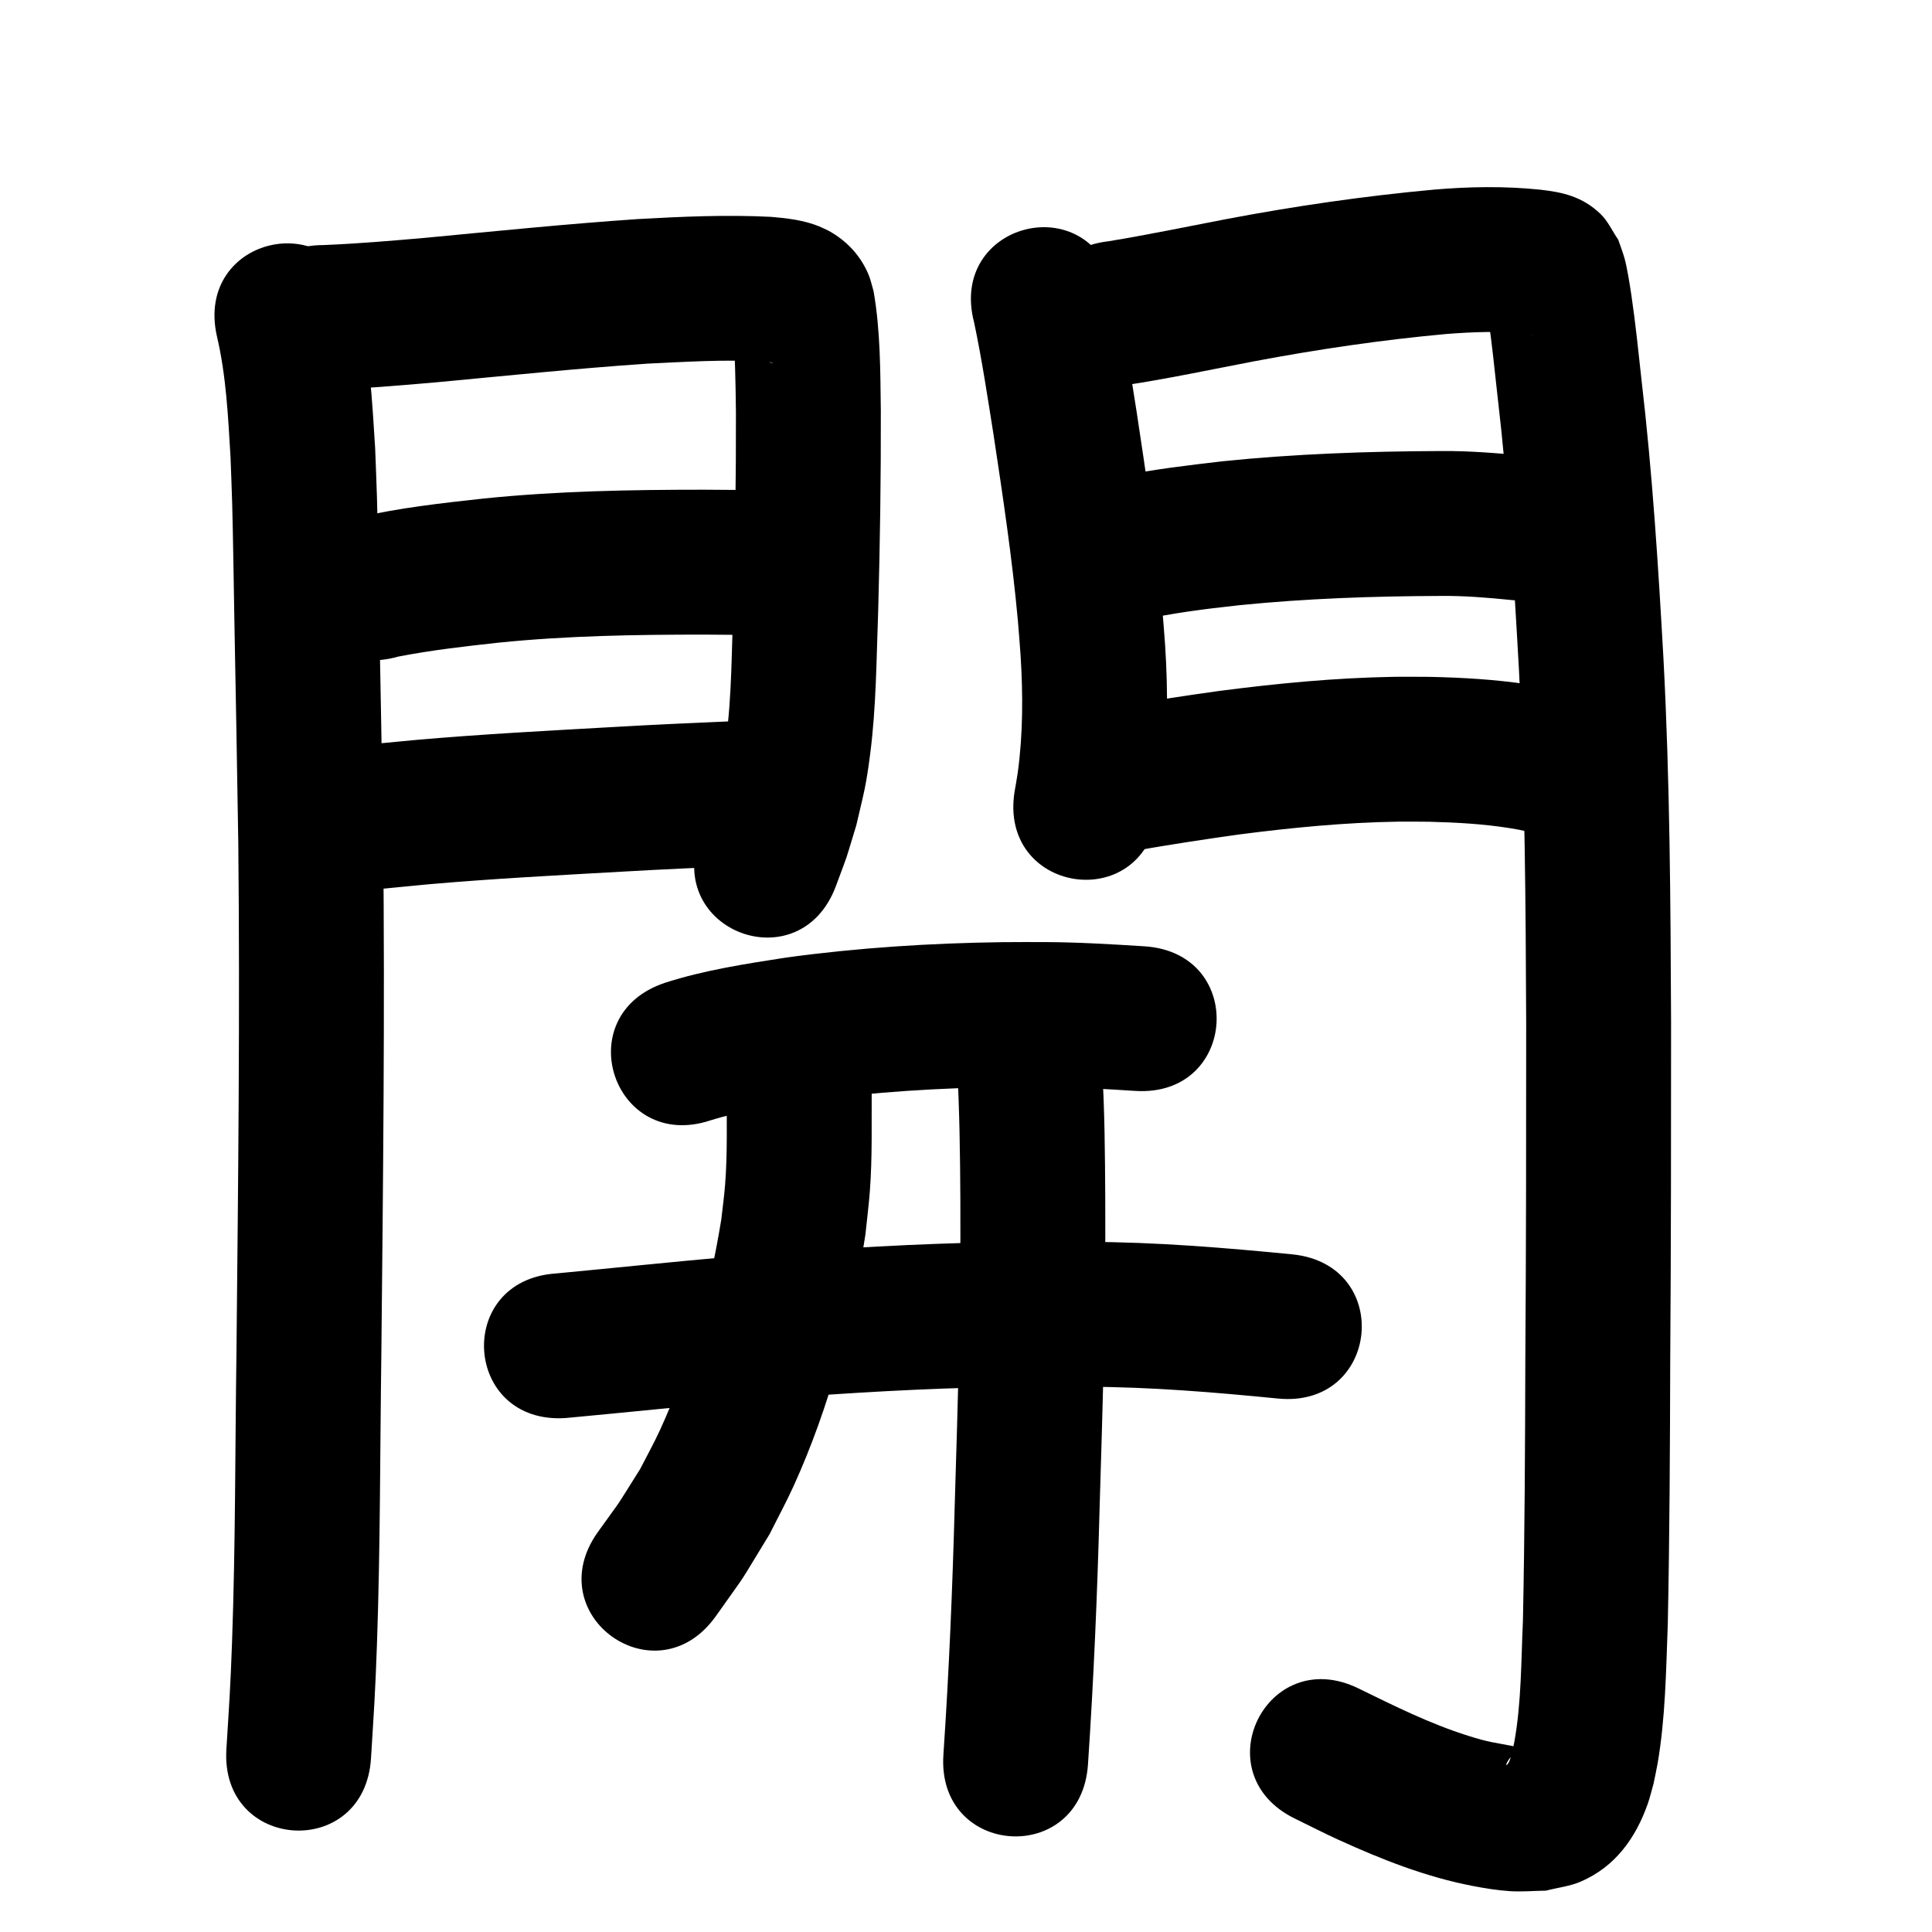 <?xml version="1.0" ?>
<svg xmlns="http://www.w3.org/2000/svg" width="1000" height="1000">
<path d="m 112.241,173.888 c 4.842,20.482 5.809,41.642 7.071,62.57 0.287,7.991 0.638,15.981 0.861,23.974 0.456,16.357 0.848,44.402 1.134,60.242 0.698,38.576 1.468,77.147 2.033,115.725 0.902,87.649 -0.057,175.302 -0.94,262.947 -0.715,50.003 -0.493,100.032 -2.273,150.016 -0.894,25.112 -1.463,31.994 -2.948,56.067 -3.256,52.933 71.603,57.538 74.859,4.605 v 0 c 1.552,-25.317 2.128,-32.247 3.062,-58.641 1.785,-50.409 1.586,-100.862 2.297,-151.291 0.889,-88.263 1.851,-176.536 0.936,-264.803 -0.567,-38.633 -1.337,-77.26 -2.036,-115.89 -0.298,-16.465 -0.691,-44.85 -1.173,-61.706 -0.247,-8.613 -0.635,-17.222 -0.952,-25.833 -1.546,-24.871 -2.937,-49.956 -8.725,-74.287 -11.529,-51.765 -84.735,-35.46 -73.206,16.304 z"/>
<path d="m 167.525,201.837 c 19.791,-0.603 39.534,-2.313 59.253,-4.041 36.126,-3.388 72.22,-7.127 108.425,-9.579 19.941,-0.942 39.964,-2.236 59.925,-1.082 1.13,0.739 3.517,-0.088 4.775,0.758 0.197,0.132 -0.474,-0.042 -0.704,-0.1 -2.331,-0.59 -2.373,-0.735 -4.855,-1.783 -7.758,-4.045 -11.936,-9.783 -15.141,-17.893 1.334,15.062 1.528,30.21 1.714,45.326 0.078,33.484 -0.422,66.962 -1.336,100.433 -0.942,22.992 -0.742,46.108 -3.811,68.963 -1.697,12.639 -2.572,14.885 -5.53,27.039 -4.967,15.514 -2.333,8.014 -7.842,22.52 -18.576,49.673 51.673,75.944 70.249,26.27 v 0 c 7.434,-20.106 3.864,-9.602 10.586,-31.555 3.912,-16.938 4.913,-19.388 7.155,-36.721 3.194,-24.694 3.245,-49.633 4.165,-74.471 0.939,-34.468 1.455,-68.944 1.358,-103.425 -0.267,-20.589 -0.192,-41.384 -3.742,-61.727 -0.853,-2.831 -1.428,-5.761 -2.558,-8.493 -4.121,-9.962 -11.372,-17.687 -20.731,-22.84 -1.65,-0.765 -3.263,-1.613 -4.949,-2.295 -7.865,-3.182 -16.411,-4.195 -24.793,-4.897 -23.003,-1.167 -46.047,-0.142 -69.025,1.148 -36.694,2.507 -73.283,6.229 -109.896,9.694 -17.54,1.543 -35.095,3.028 -52.691,3.754 -53.033,0 -53.033,75 0,75 z"/>
<path d="m 206.16,339.845 c 17.25,-3.338 34.726,-5.343 52.188,-7.236 35.254,-3.571 70.693,-4.144 106.096,-4.137 12.104,0.042 24.207,0.194 36.309,0.347 53.029,0.669 53.974,-74.325 0.946,-74.994 v 0 c -12.416,-0.156 -24.832,-0.312 -37.249,-0.353 -38.116,10e-4 -76.271,0.688 -114.222,4.578 -21.649,2.367 -43.376,4.774 -64.63,9.669 -51.001,14.539 -30.44,86.666 20.562,72.126 z"/>
<path d="m 191.399,460.667 c 10.185,-0.983 20.362,-2.035 30.551,-2.973 33.385,-2.922 66.86,-4.646 100.315,-6.542 20.503,-1.189 41.02,-2.097 61.538,-2.977 52.984,-2.275 49.767,-77.206 -3.218,-74.931 v 0 c -20.86,0.896 -41.718,1.819 -62.563,3.028 -34.337,1.945 -68.694,3.724 -102.959,6.738 -11.424,1.055 -22.844,2.171 -34.249,3.407 -52.502,7.484 -41.919,81.733 10.584,74.249 z"/>
<path d="m 504.204,166.927 c 4.038,19.175 6.958,38.587 10.03,57.937 4.841,31.954 9.649,63.95 12.598,96.147 0.562,6.132 0.955,12.279 1.433,18.419 1.251,20.097 1.257,40.336 -1.455,60.32 -0.449,3.31 -1.1,6.59 -1.65,9.884 -8.444,52.356 65.599,64.298 74.043,11.942 v 0 c 0.73,-4.642 1.595,-9.265 2.19,-13.926 3.134,-24.564 3.246,-49.404 1.643,-74.088 -0.538,-6.793 -0.987,-13.594 -1.613,-20.38 -3.091,-33.512 -8.067,-66.819 -13.116,-100.078 -3.466,-21.824 -6.695,-43.744 -11.582,-65.303 -13.525,-51.279 -86.045,-32.153 -72.52,19.127 z"/>
<path d="m 582.221,199.407 c 22.288,-3.353 44.346,-8.08 66.479,-12.312 33.159,-6.259 66.558,-11.196 100.166,-14.24 13.41,-1.021 26.906,-1.612 40.296,-0.108 0.747,0.101 3.088,0.406 3.973,0.564 0.072,0.013 -0.149,0.025 -0.22,0.009 -1.327,-0.316 -2.748,-0.393 -3.968,-1.004 -4.113,-2.061 -8.403,-3.991 -11.922,-6.955 -2.969,-2.501 -4.8,-6.101 -7.2,-9.152 -0.38,-0.7 -0.764,-2.803 -1.141,-2.101 -0.516,0.962 0.363,2.153 0.534,3.232 0.376,2.382 0.767,4.761 1.106,7.149 1.901,13.362 3.29,26.787 4.755,40.201 5.495,46.861 8.459,93.947 11.076,141.039 3.21,61.171 3.531,122.437 3.793,183.675 0.011,57.857 -0.026,115.713 -0.437,173.569 -0.131,45.359 -0.298,90.716 -1.251,136.066 -0.963,20.907 -0.741,42.086 -4.475,62.761 -0.379,2.099 -0.911,4.168 -1.366,6.252 -0.545,1.589 -0.984,3.951 -2.306,5.323 -0.128,0.133 -0.595,0.297 -0.542,0.12 1.151,-3.809 4.8,-6.187 7.6,-8.759 -1.206,-0.283 -2.402,-0.606 -3.616,-0.85 -10.552,-2.112 -12.366,-1.885 -23.77,-5.486 -19.709,-6.225 -38.13,-15.411 -56.632,-24.474 -47.668,-23.244 -80.54,44.168 -32.872,67.412 v 0 c 7.527,3.656 14.966,7.499 22.581,10.968 22.313,10.165 45.151,19.19 69.321,23.844 6.411,1.235 12.883,2.291 19.399,2.71 6.193,0.398 12.411,-0.176 18.616,-0.265 6.015,-1.565 12.343,-2.223 18.046,-4.694 17.83,-7.723 28.408,-22.557 34.629,-40.248 1.189,-3.381 1.982,-6.887 2.974,-10.331 0.712,-3.53 1.528,-7.041 2.137,-10.591 4.081,-23.799 4.352,-48.062 5.259,-72.121 0.957,-45.697 1.138,-91.401 1.265,-137.107 0.412,-58.14 0.451,-116.281 0.438,-174.423 -0.269,-62.52 -0.617,-125.067 -3.908,-187.517 -2.694,-48.422 -5.763,-96.838 -11.404,-145.024 -1.6,-14.626 -3.093,-29.275 -5.242,-43.834 -0.703,-4.764 -2.181,-14.138 -3.529,-18.972 -0.915,-3.28 -2.186,-6.45 -3.279,-9.676 -3.063,-4.448 -5.292,-9.604 -9.189,-13.344 -9.298,-8.922 -19.457,-11.24 -31.297,-12.547 -18.309,-1.887 -36.725,-1.577 -55.057,-0.002 -36.039,3.319 -71.872,8.512 -107.431,15.264 -20.309,3.885 -40.559,8.132 -60.968,11.469 -52.685,6.066 -44.107,80.573 8.578,74.508 z"/>
<path d="m 584.874,321.269 c 1.882,-0.242 3.77,-0.447 5.647,-0.726 7.987,-1.188 15.906,-2.774 23.901,-3.929 11.383,-1.644 15.386,-2.012 27.235,-3.378 34.623,-3.474 69.433,-4.665 104.214,-4.778 12.252,-0.126 24.446,0.912 36.618,2.137 52.779,5.18 60.105,-69.461 7.326,-74.641 v 0 c -14.704,-1.414 -29.429,-2.642 -44.221,-2.495 -37.57,0.154 -75.17,1.439 -112.562,5.275 -17.841,2.073 -35.995,4.203 -53.49,7.725 -52.899,3.77 -47.567,78.58 5.332,74.81 z"/>
<path d="m 587.402,440.332 c 17.942,-3.121 35.93,-5.908 53.967,-8.414 27.268,-3.523 54.701,-6.207 82.212,-6.629 5.407,-0.083 10.815,0.032 16.222,0.048 13.82,0.351 27.66,1.101 41.332,3.254 6.935,1.092 9.711,1.887 16.206,3.461 51.616,12.176 68.836,-60.82 17.22,-72.996 v 0 c -10.008,-2.317 -13.316,-3.268 -23.986,-4.869 -16.769,-2.516 -33.721,-3.487 -50.658,-3.85 -6.292,-0.002 -12.584,-0.113 -18.875,-0.005 -30.119,0.516 -60.154,3.425 -90.007,7.302 -18.247,2.542 -36.454,5.312 -54.599,8.504 -52.463,7.755 -41.496,81.949 10.967,74.194 z"/>
<path d="m 367.823,579.875 c 16.488,-5.111 33.736,-7.541 50.757,-10.158 33.872,-4.527 68.038,-6.664 102.2,-7.077 6.699,-0.081 13.398,-0.012 20.097,-0.018 15.598,0.073 31.164,1.048 46.723,2.033 52.928,3.335 57.644,-71.517 4.716,-74.852 v 0 c -17.163,-1.076 -34.336,-2.122 -51.541,-2.182 -7.245,0.013 -14.492,-0.056 -21.736,0.039 -37.42,0.487 -74.842,2.891 -111.933,7.94 -21.155,3.295 -42.522,6.5 -62.951,13.108 -50.323,16.737 -26.654,87.904 23.669,71.167 z"/>
<path d="m 292.777,733.97 c 30.867,-2.839 61.689,-6.113 92.567,-8.859 39.094,-3.153 78.251,-5.766 117.464,-6.847 26.666,-0.735 33.728,-0.524 60.254,-0.464 32.887,0.108 65.65,2.85 98.347,6.078 52.778,5.192 60.121,-69.448 7.343,-74.64 v 0 c -35.089,-3.44 -70.25,-6.338 -105.54,-6.438 -27.966,-0.05 -35.123,-0.267 -63.239,0.518 -40.486,1.131 -80.914,3.823 -121.277,7.089 -30.321,2.7 -60.594,5.858 -90.897,8.73 -52.916,3.52 -47.938,78.354 4.978,74.835 z"/>
<path d="m 376.186,563.319 c -0.144,16.662 0.432,33.367 -0.881,50 -0.472,5.985 -1.312,11.935 -1.968,17.902 -6.14,37.515 -15.905,74.649 -31.863,109.265 -3.11,6.746 -6.745,13.238 -10.117,19.857 -14.357,22.76 -7.011,11.883 -21.943,32.696 -30.745,43.212 30.366,86.691 61.111,43.48 v 0 c 18.785,-26.58 9.442,-12.479 27.818,-42.443 4.151,-8.321 8.61,-16.496 12.454,-24.963 18.712,-41.218 30.239,-85.366 37.125,-129.995 0.771,-7.512 1.746,-15.005 2.314,-22.535 1.337,-17.723 0.834,-35.513 0.952,-53.265 0,-53.033 -75,-53.033 -75,0 z"/>
<path d="m 495.408,552.191 c 1.254,22.754 1.54,45.532 1.669,68.315 0.297,52.684 -1.281,105.353 -2.897,158.006 -1.162,43.273 -2.95,86.518 -5.874,129.707 -3.573,52.913 71.257,57.965 74.83,5.052 v 0 c 2.97,-44.106 4.833,-88.267 6.009,-132.458 1.644,-53.564 3.239,-107.144 2.931,-160.74 -0.134,-22.633 -0.276,-45.284 -1.667,-67.883 0,-53.033 -75,-53.033 -75,0 z"/>
</svg>

